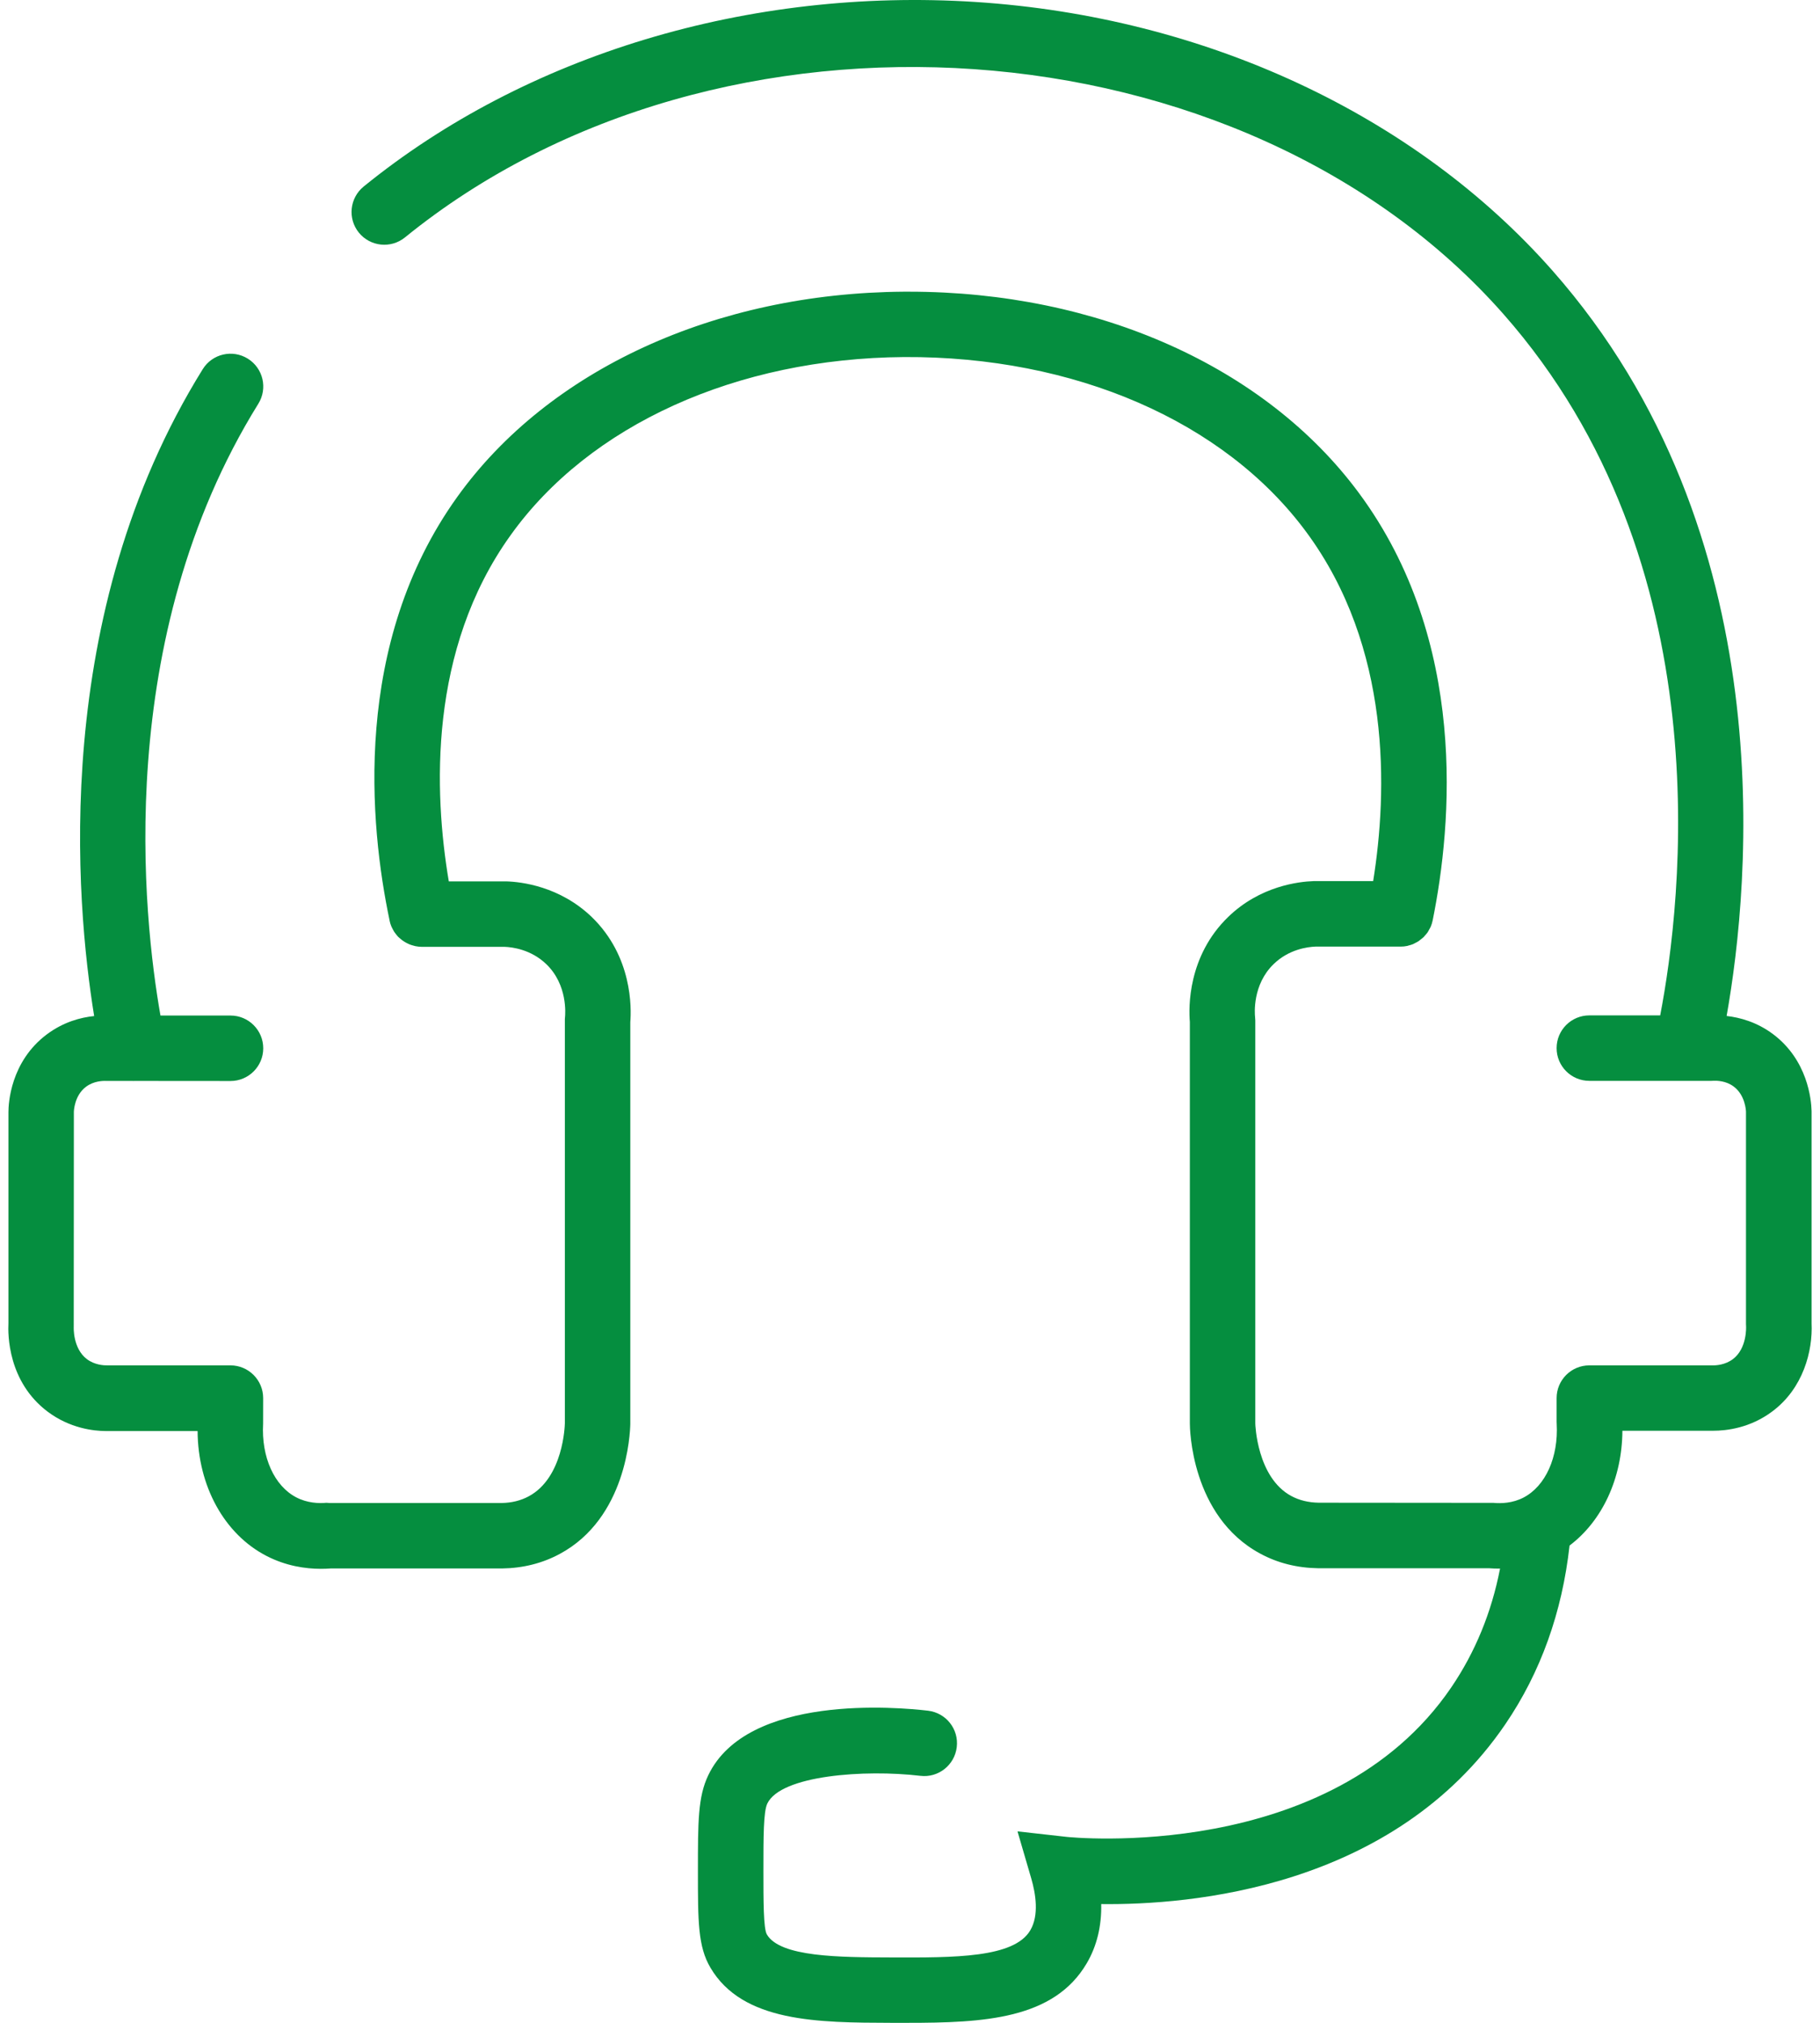 <svg width="72" height="80" viewBox="0 0 72 80" fill="none" xmlns="http://www.w3.org/2000/svg">
<path d="M71.667 52.335V43.943C71.655 43.489 71.515 41.926 70.138 40.895C69.501 40.42 68.835 40.24 68.306 40.18C69.232 34.968 70.578 21.09 61.415 10.701C55.974 4.535 47.657 0.663 38.593 0.078C29.63 -0.5 20.809 2.161 14.386 7.378C13.832 7.83 13.746 8.644 14.197 9.201C14.649 9.755 15.463 9.841 16.02 9.39C28.453 -0.708 49.162 0.735 59.472 12.416C68.172 22.279 66.532 35.709 65.678 40.157H62.875C62.16 40.157 61.58 40.737 61.58 41.452C61.58 42.166 62.16 42.746 62.875 42.746H66.726H66.729H66.732H67.709L67.784 42.743C67.924 42.738 68.278 42.74 68.587 42.972C69.047 43.315 69.072 43.932 69.072 43.972V52.367L69.075 52.441C69.078 52.478 69.118 53.33 68.552 53.753C68.241 53.984 67.884 54.004 67.709 53.998H62.875C62.16 53.998 61.58 54.578 61.58 55.293V56.233L61.583 56.307C61.657 57.627 61.143 58.773 60.269 59.227C59.84 59.45 59.389 59.464 59.083 59.436L52.174 59.43C51.768 59.424 51.4 59.336 51.083 59.164C49.72 58.43 49.66 56.319 49.66 56.301V40.355L49.651 40.217C49.637 40.089 49.542 38.943 50.388 38.126C50.988 37.543 51.728 37.449 52.037 37.437H55.406C55.406 37.437 55.406 37.437 55.409 37.437C55.497 37.437 55.583 37.429 55.666 37.411C55.686 37.409 55.703 37.4 55.723 37.394C55.786 37.377 55.849 37.363 55.906 37.337C55.937 37.323 55.966 37.306 55.997 37.289C56.04 37.266 56.086 37.246 56.126 37.217C56.151 37.2 56.172 37.18 56.194 37.163C56.237 37.129 56.28 37.097 56.32 37.06C56.337 37.043 56.349 37.023 56.366 37.006C56.406 36.963 56.446 36.917 56.48 36.869C56.503 36.834 56.52 36.797 56.54 36.76C56.56 36.723 56.583 36.689 56.6 36.649C56.634 36.569 56.66 36.486 56.677 36.4C57.446 32.6 58.089 25.351 53.76 19.499C50.065 14.502 43.422 11.536 35.959 11.536C35.89 11.536 35.822 11.536 35.75 11.536C28.298 11.59 21.695 14.624 18.089 19.653C13.92 25.462 14.62 32.637 15.412 36.403C15.412 36.406 15.412 36.406 15.412 36.409V36.411C15.429 36.492 15.452 36.569 15.483 36.64C15.492 36.663 15.506 36.68 15.514 36.703C15.54 36.754 15.566 36.806 15.595 36.852C15.609 36.874 15.626 36.894 15.643 36.917C15.675 36.96 15.706 37 15.74 37.037C15.76 37.06 15.783 37.077 15.806 37.097C15.843 37.129 15.877 37.16 15.917 37.189C15.943 37.209 15.969 37.226 15.997 37.243C16.037 37.269 16.08 37.291 16.123 37.312C16.152 37.326 16.18 37.34 16.209 37.352C16.257 37.371 16.309 37.386 16.363 37.4C16.389 37.406 16.412 37.414 16.438 37.42C16.517 37.434 16.598 37.446 16.68 37.446H16.683H19.963C20.272 37.457 21.012 37.551 21.615 38.134C22.461 38.952 22.364 40.1 22.352 40.229L22.346 40.297V56.287C22.344 56.376 22.289 58.439 20.918 59.176C20.601 59.347 20.238 59.436 19.849 59.441H13.029L12.912 59.433C12.609 59.462 12.157 59.444 11.726 59.221C10.851 58.77 10.334 57.624 10.409 56.304L10.411 55.293C10.411 54.578 9.831 53.998 9.117 53.998H4.251C4.108 54.001 3.751 53.984 3.442 53.755C2.874 53.33 2.917 52.481 2.917 52.481L2.922 43.978C2.922 43.952 2.937 43.326 3.405 42.978C3.714 42.749 4.068 42.743 4.208 42.749H5.254C5.262 42.749 5.271 42.752 5.277 42.752C5.282 42.752 5.288 42.749 5.297 42.749L9.12 42.752C9.834 42.752 10.414 42.172 10.414 41.458C10.414 40.743 9.834 40.163 9.12 40.163H6.348C5.668 36.291 4.442 25.271 10.22 15.967C10.597 15.359 10.411 14.562 9.803 14.184C9.194 13.807 8.397 13.993 8.02 14.601C1.979 24.322 2.994 35.683 3.725 40.183C3.191 40.237 2.511 40.417 1.859 40.903C0.408 41.986 0.334 43.655 0.334 43.978V52.333C0.311 52.764 0.305 54.647 1.894 55.836C2.768 56.487 3.699 56.596 4.202 56.596C4.231 56.596 4.26 56.596 4.285 56.596H7.817C7.828 58.761 8.868 60.67 10.54 61.533C11.314 61.933 12.083 62.044 12.691 62.044C12.832 62.044 12.963 62.039 13.083 62.03H19.863C20.689 62.019 21.458 61.825 22.143 61.456C24.787 60.036 24.927 56.71 24.935 56.313V40.426C24.981 39.866 25.021 37.829 23.415 36.271C22.149 35.051 20.623 34.874 20.026 34.857H17.755C17.163 31.345 16.943 25.705 20.195 21.173C23.318 16.802 29.141 14.17 35.767 14.121C42.499 14.084 48.437 16.656 51.674 21.036C55.054 25.605 54.891 31.3 54.323 34.846H52.014H51.974C51.377 34.866 49.851 35.04 48.588 36.263C46.982 37.817 47.022 39.855 47.071 40.415V56.301C47.071 56.45 47.102 59.962 49.857 61.444C50.545 61.816 51.314 62.01 52.16 62.022H58.917C59.049 62.033 59.183 62.036 59.312 62.036C59.323 62.036 59.332 62.033 59.343 62.033C59.006 63.77 58.357 65.348 57.409 66.739C52.64 73.734 42.291 72.657 42.188 72.645L40.253 72.428L40.799 74.297C40.973 74.9 41.111 75.743 40.759 76.34C40.119 77.431 37.762 77.423 35.267 77.414C33.204 77.408 30.864 77.4 30.338 76.505C30.201 76.274 30.201 75.171 30.201 74C30.201 72.637 30.201 71.654 30.355 71.328C30.89 70.208 34.216 69.971 36.41 70.231C37.122 70.317 37.765 69.808 37.85 69.096C37.936 68.385 37.427 67.742 36.716 67.656C35.536 67.516 29.561 66.979 28.018 70.211C27.61 71.065 27.61 72.045 27.61 74.002C27.61 75.985 27.61 76.98 28.104 77.817C29.378 79.983 32.367 79.991 35.259 80C35.47 80 35.682 80 35.89 80C38.913 80 41.691 79.863 42.993 77.643C43.391 76.966 43.582 76.174 43.565 75.303C47.057 75.345 55.12 74.691 59.549 68.194C60.952 66.136 61.8 63.759 62.092 61.124C63.389 60.147 64.172 58.462 64.183 56.584H67.686C67.715 56.584 67.744 56.584 67.775 56.584C68.304 56.584 69.235 56.476 70.107 55.824C71.335 54.913 71.718 53.43 71.667 52.335Z" fill="#058E3F"/>
</svg>
